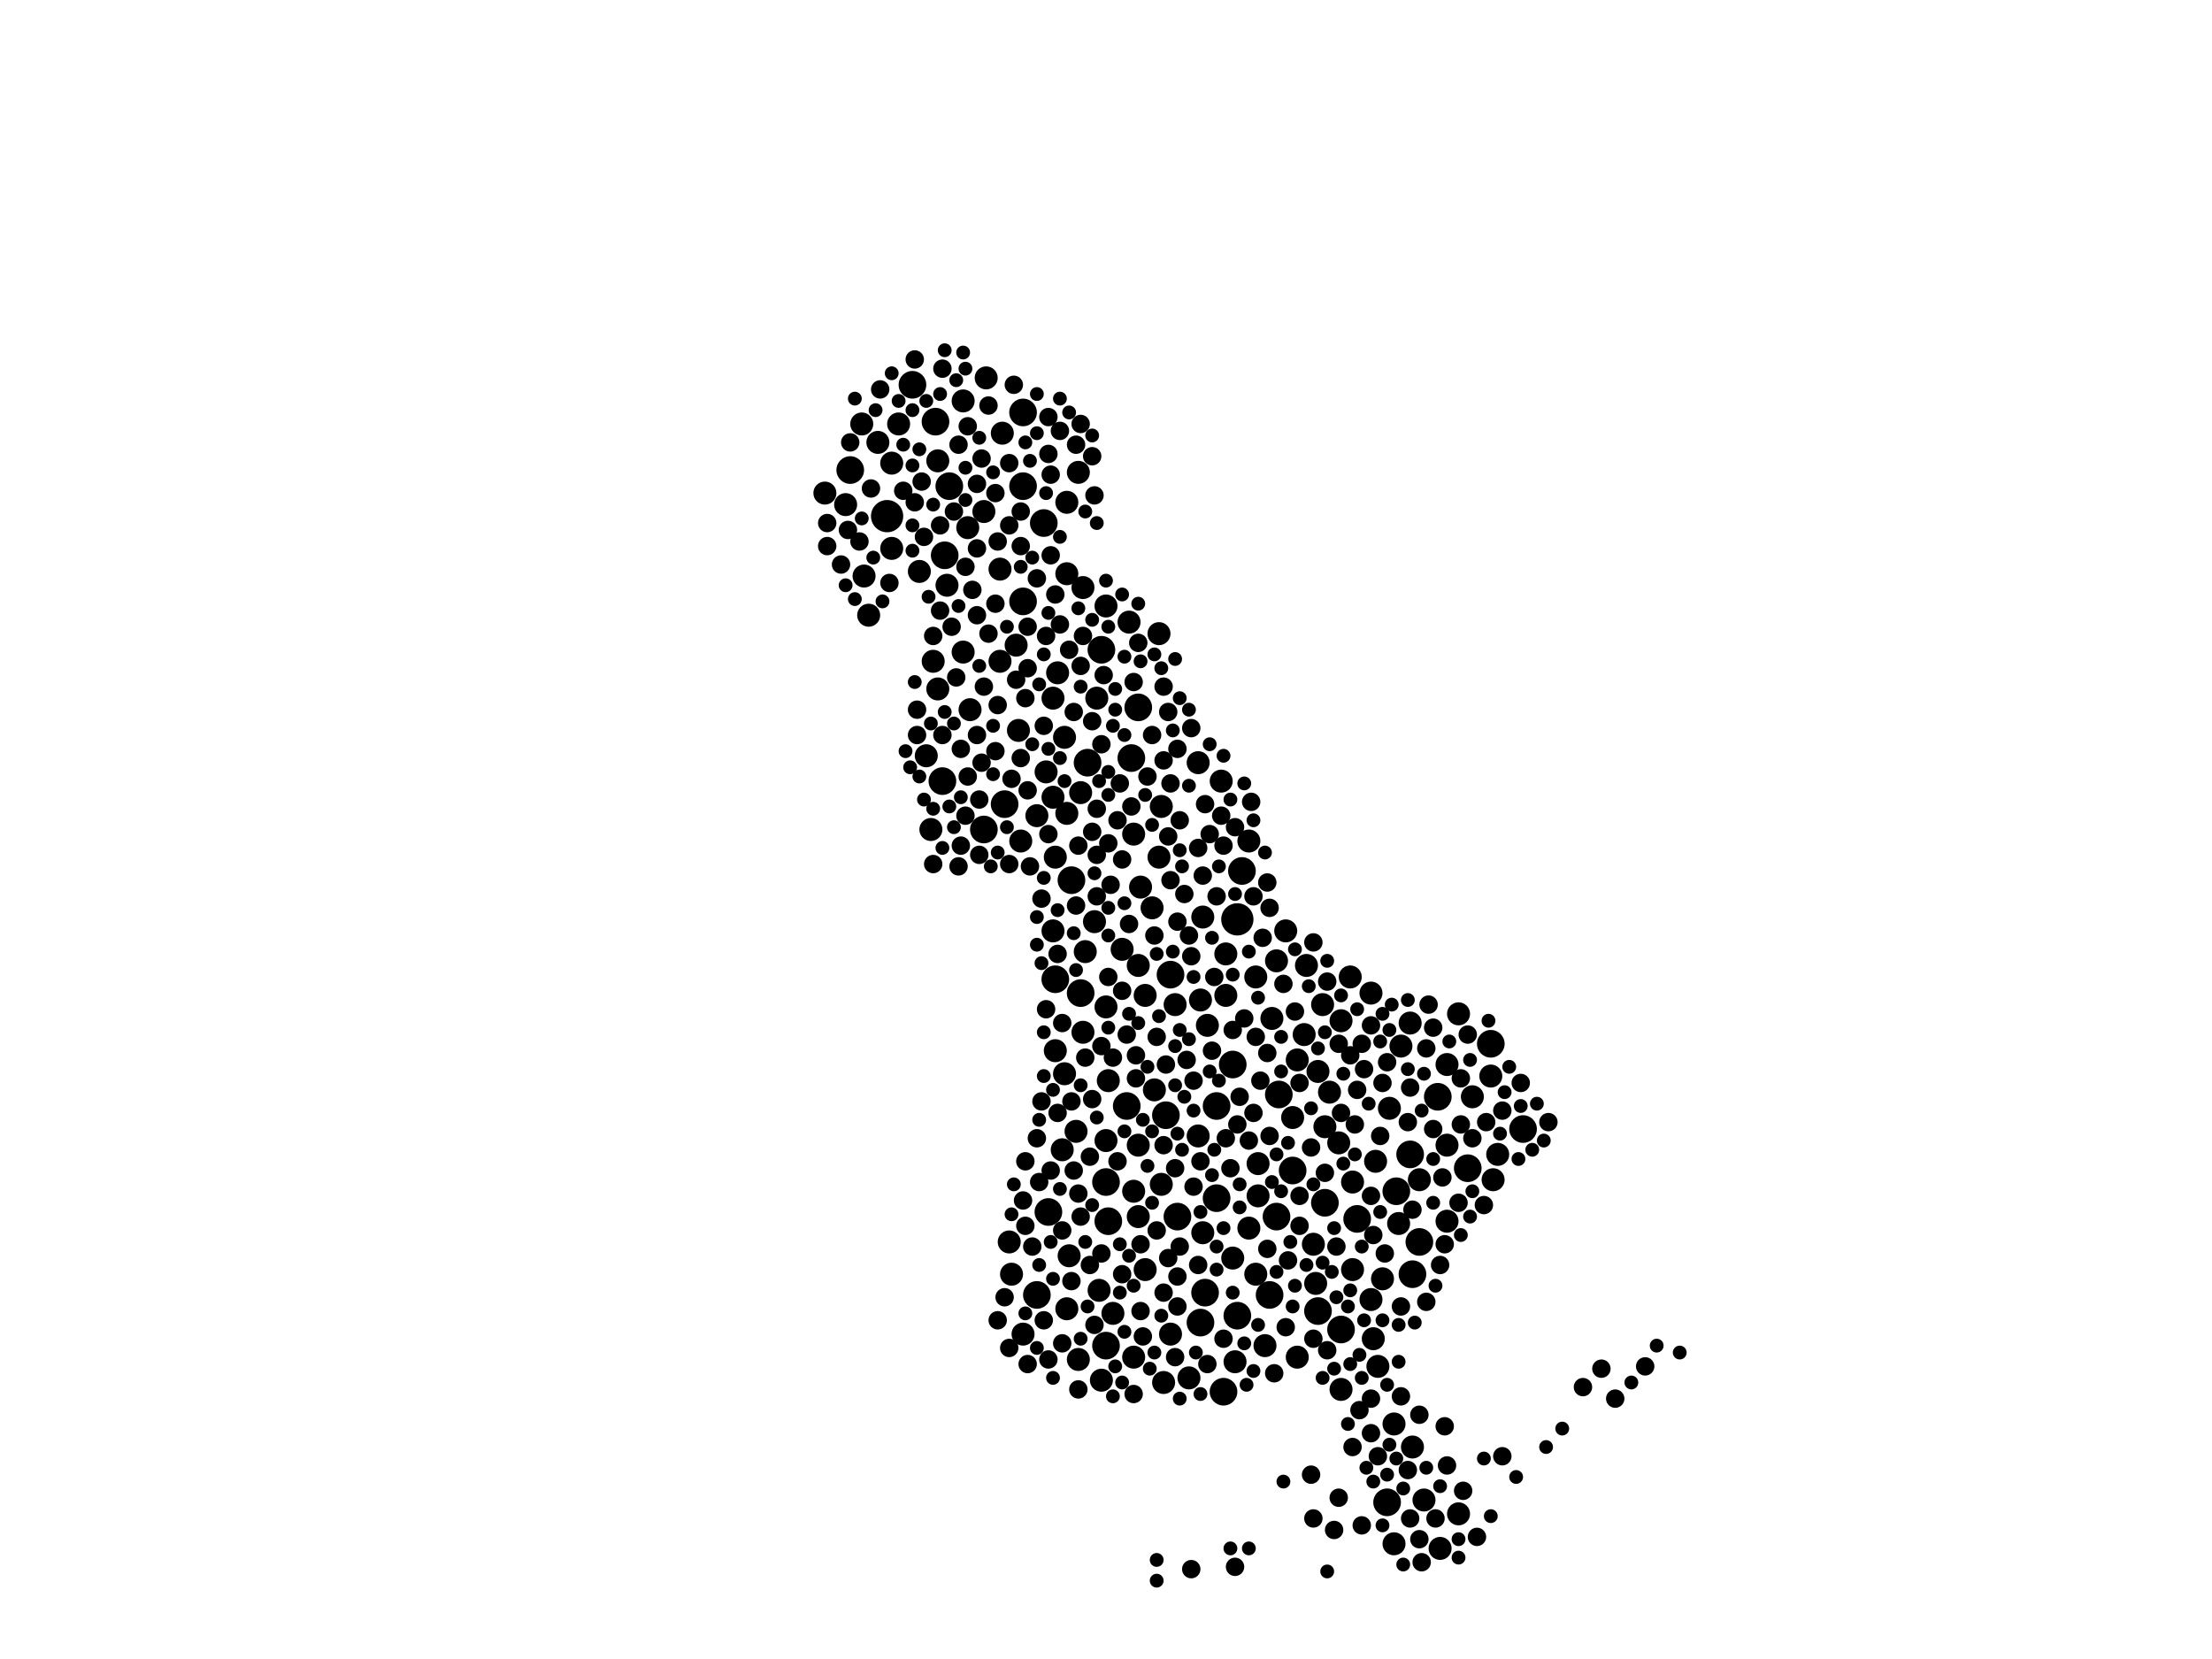 <?xml version="1.0" encoding="utf-8"?>
<svg xmlns="http://www.w3.org/2000/svg"
     xmlns:xlink="http://www.w3.org/1999/xlink" width="1920" height="1440" >

            <defs>
            <style type="text/css"><![CDATA[
circle {stroke: none;}
.c0 {fill: #000000;}
]]></style>
            </defs>
<rect x="0" y="0" width="1920" height="1440" fill="white"/>
<circle cx="1074" cy="798" r="14" class="c0"/>
<circle cx="770" cy="448" r="14" class="c0"/>
<circle cx="1074" cy="1142" r="12" class="c0"/>
<circle cx="738" cy="408" r="12" class="c0"/>
<circle cx="962" cy="1060" r="12" class="c0"/>
<circle cx="1016" cy="846" r="12" class="c0"/>
<circle cx="820" cy="482" r="12" class="c0"/>
<circle cx="910" cy="1052" r="12" class="c0"/>
<circle cx="956" cy="564" r="12" class="c0"/>
<circle cx="1248" cy="952" r="12" class="c0"/>
<circle cx="854" cy="720" r="12" class="c0"/>
<circle cx="888" cy="358" r="12" class="c0"/>
<circle cx="1110" cy="950" r="12" class="c0"/>
<circle cx="930" cy="764" r="12" class="c0"/>
<circle cx="1232" cy="1078" r="12" class="c0"/>
<circle cx="1046" cy="1122" r="12" class="c0"/>
<circle cx="960" cy="1168" r="12" class="c0"/>
<circle cx="792" cy="334" r="12" class="c0"/>
<circle cx="1164" cy="1154" r="12" class="c0"/>
<circle cx="900" cy="1124" r="12" class="c0"/>
<circle cx="812" cy="366" r="12" class="c0"/>
<circle cx="978" cy="960" r="12" class="c0"/>
<circle cx="1056" cy="960" r="12" class="c0"/>
<circle cx="916" cy="850" r="12" class="c0"/>
<circle cx="982" cy="658" r="12" class="c0"/>
<circle cx="888" cy="422" r="12" class="c0"/>
<circle cx="906" cy="454" r="12" class="c0"/>
<circle cx="1212" cy="1034" r="12" class="c0"/>
<circle cx="1226" cy="1106" r="12" class="c0"/>
<circle cx="1224" cy="1002" r="12" class="c0"/>
<circle cx="1122" cy="1016" r="12" class="c0"/>
<circle cx="1204" cy="1304" r="12" class="c0"/>
<circle cx="944" cy="662" r="12" class="c0"/>
<circle cx="1070" cy="924" r="12" class="c0"/>
<circle cx="1144" cy="1138" r="12" class="c0"/>
<circle cx="872" cy="698" r="12" class="c0"/>
<circle cx="1294" cy="906" r="12" class="c0"/>
<circle cx="938" cy="862" r="12" class="c0"/>
<circle cx="988" cy="614" r="12" class="c0"/>
<circle cx="1042" cy="1148" r="12" class="c0"/>
<circle cx="1012" cy="968" r="12" class="c0"/>
<circle cx="1178" cy="1058" r="12" class="c0"/>
<circle cx="1062" cy="1208" r="12" class="c0"/>
<circle cx="1022" cy="1056" r="12" class="c0"/>
<circle cx="1056" cy="1040" r="12" class="c0"/>
<circle cx="1322" cy="980" r="12" class="c0"/>
<circle cx="1108" cy="1056" r="12" class="c0"/>
<circle cx="888" cy="522" r="12" class="c0"/>
<circle cx="1274" cy="1014" r="12" class="c0"/>
<circle cx="1078" cy="756" r="12" class="c0"/>
<circle cx="818" cy="678" r="12" class="c0"/>
<circle cx="824" cy="422" r="12" class="c0"/>
<circle cx="1150" cy="1044" r="12" class="c0"/>
<circle cx="960" cy="1026" r="12" class="c0"/>
<circle cx="1102" cy="1124" r="12" class="c0"/>
<circle cx="1196" cy="1186" r="10" class="c0"/>
<circle cx="836" cy="566" r="10" class="c0"/>
<circle cx="960" cy="874" r="10" class="c0"/>
<circle cx="956" cy="1198" r="10" class="c0"/>
<circle cx="1126" cy="1178" r="10" class="c0"/>
<circle cx="1266" cy="1314" r="10" class="c0"/>
<circle cx="842" cy="616" r="10" class="c0"/>
<circle cx="936" cy="1180" r="10" class="c0"/>
<circle cx="1098" cy="1168" r="10" class="c0"/>
<circle cx="926" cy="706" r="10" class="c0"/>
<circle cx="1126" cy="920" r="10" class="c0"/>
<circle cx="928" cy="1090" r="10" class="c0"/>
<circle cx="1250" cy="1344" r="10" class="c0"/>
<circle cx="1192" cy="1162" r="10" class="c0"/>
<circle cx="1042" cy="868" r="10" class="c0"/>
<circle cx="962" cy="938" r="10" class="c0"/>
<circle cx="1084" cy="1066" r="10" class="c0"/>
<circle cx="1020" cy="872" r="10" class="c0"/>
<circle cx="1006" cy="550" r="10" class="c0"/>
<circle cx="1104" cy="884" r="10" class="c0"/>
<circle cx="1148" cy="872" r="10" class="c0"/>
<circle cx="1070" cy="1092" r="10" class="c0"/>
<circle cx="750" cy="500" r="10" class="c0"/>
<circle cx="1232" cy="1024" r="10" class="c0"/>
<circle cx="1300" cy="1002" r="10" class="c0"/>
<circle cx="914" cy="692" r="10" class="c0"/>
<circle cx="914" cy="808" r="10" class="c0"/>
<circle cx="1016" cy="1158" r="10" class="c0"/>
<circle cx="1008" cy="1028" r="10" class="c0"/>
<circle cx="918" cy="584" r="10" class="c0"/>
<circle cx="1154" cy="948" r="10" class="c0"/>
<circle cx="1150" cy="978" r="10" class="c0"/>
<circle cx="1162" cy="992" r="10" class="c0"/>
<circle cx="1224" cy="888" r="10" class="c0"/>
<circle cx="1142" cy="1114" r="10" class="c0"/>
<circle cx="868" cy="494" r="10" class="c0"/>
<circle cx="716" cy="428" r="10" class="c0"/>
<circle cx="1210" cy="1340" r="10" class="c0"/>
<circle cx="1172" cy="848" r="10" class="c0"/>
<circle cx="1090" cy="1106" r="10" class="c0"/>
<circle cx="954" cy="1120" r="10" class="c0"/>
<circle cx="1174" cy="1026" r="10" class="c0"/>
<circle cx="1092" cy="1010" r="10" class="c0"/>
<circle cx="950" cy="800" r="10" class="c0"/>
<circle cx="1164" cy="1206" r="10" class="c0"/>
<circle cx="1092" cy="1038" r="10" class="c0"/>
<circle cx="922" cy="998" r="10" class="c0"/>
<circle cx="1040" cy="986" r="10" class="c0"/>
<circle cx="1040" cy="662" r="10" class="c0"/>
<circle cx="1044" cy="796" r="10" class="c0"/>
<circle cx="1194" cy="1008" r="10" class="c0"/>
<circle cx="1190" cy="1128" r="10" class="c0"/>
<circle cx="994" cy="864" r="10" class="c0"/>
<circle cx="1206" cy="962" r="10" class="c0"/>
<circle cx="1144" cy="930" r="10" class="c0"/>
<circle cx="1032" cy="1196" r="10" class="c0"/>
<circle cx="1134" cy="838" r="10" class="c0"/>
<circle cx="926" cy="498" r="10" class="c0"/>
<circle cx="1210" cy="1236" r="10" class="c0"/>
<circle cx="988" cy="838" r="10" class="c0"/>
<circle cx="1256" cy="994" r="10" class="c0"/>
<circle cx="1008" cy="700" r="10" class="c0"/>
<circle cx="882" cy="560" r="10" class="c0"/>
<circle cx="1294" cy="934" r="10" class="c0"/>
<circle cx="1048" cy="890" r="10" class="c0"/>
<circle cx="900" cy="708" r="10" class="c0"/>
<circle cx="734" cy="438" r="10" class="c0"/>
<circle cx="1000" cy="788" r="10" class="c0"/>
<circle cx="924" cy="640" r="10" class="c0"/>
<circle cx="994" cy="1102" r="10" class="c0"/>
<circle cx="926" cy="1136" r="10" class="c0"/>
<circle cx="836" cy="348" r="10" class="c0"/>
<circle cx="798" cy="496" r="10" class="c0"/>
<circle cx="916" cy="912" r="10" class="c0"/>
<circle cx="762" cy="384" r="10" class="c0"/>
<circle cx="1064" cy="828" r="10" class="c0"/>
<circle cx="926" cy="436" r="10" class="c0"/>
<circle cx="1122" cy="970" r="10" class="c0"/>
<circle cx="1256" cy="924" r="10" class="c0"/>
<circle cx="1216" cy="908" r="10" class="c0"/>
<circle cx="934" cy="982" r="10" class="c0"/>
<circle cx="1200" cy="1110" r="10" class="c0"/>
<circle cx="1190" cy="862" r="10" class="c0"/>
<circle cx="886" cy="730" r="10" class="c0"/>
<circle cx="1108" cy="834" r="10" class="c0"/>
<circle cx="774" cy="476" r="10" class="c0"/>
<circle cx="984" cy="1178" r="10" class="c0"/>
<circle cx="1002" cy="946" r="10" class="c0"/>
<circle cx="1060" cy="678" r="10" class="c0"/>
<circle cx="754" cy="534" r="10" class="c0"/>
<circle cx="984" cy="1034" r="10" class="c0"/>
<circle cx="940" cy="510" r="10" class="c0"/>
<circle cx="988" cy="994" r="10" class="c0"/>
<circle cx="1116" cy="808" r="10" class="c0"/>
<circle cx="1084" cy="730" r="10" class="c0"/>
<circle cx="1090" cy="848" r="10" class="c0"/>
<circle cx="888" cy="1158" r="10" class="c0"/>
<circle cx="876" cy="1078" r="10" class="c0"/>
<circle cx="1010" cy="1200" r="10" class="c0"/>
<circle cx="938" cy="688" r="10" class="c0"/>
<circle cx="870" cy="376" r="10" class="c0"/>
<circle cx="936" cy="410" r="10" class="c0"/>
<circle cx="988" cy="1056" r="10" class="c0"/>
<circle cx="1174" cy="1102" r="10" class="c0"/>
<circle cx="914" cy="606" r="10" class="c0"/>
<circle cx="780" cy="368" r="10" class="c0"/>
<circle cx="1278" cy="952" r="10" class="c0"/>
<circle cx="804" cy="656" r="10" class="c0"/>
<circle cx="1236" cy="1302" r="10" class="c0"/>
<circle cx="854" cy="444" r="10" class="c0"/>
<circle cx="908" cy="670" r="10" class="c0"/>
<circle cx="884" cy="634" r="10" class="c0"/>
<circle cx="840" cy="458" r="10" class="c0"/>
<circle cx="822" cy="508" r="10" class="c0"/>
<circle cx="952" cy="606" r="10" class="c0"/>
<circle cx="810" cy="574" r="10" class="c0"/>
<circle cx="960" cy="526" r="10" class="c0"/>
<circle cx="940" cy="896" r="10" class="c0"/>
<circle cx="1072" cy="1182" r="10" class="c0"/>
<circle cx="856" cy="328" r="10" class="c0"/>
<circle cx="868" cy="574" r="10" class="c0"/>
<circle cx="748" cy="368" r="10" class="c0"/>
<circle cx="1044" cy="1070" r="10" class="c0"/>
<circle cx="1064" cy="864" r="10" class="c0"/>
<circle cx="974" cy="824" r="10" class="c0"/>
<circle cx="916" cy="744" r="10" class="c0"/>
<circle cx="984" cy="724" r="10" class="c0"/>
<circle cx="1266" cy="880" r="10" class="c0"/>
<circle cx="942" cy="826" r="10" class="c0"/>
<circle cx="924" cy="932" r="10" class="c0"/>
<circle cx="814" cy="400" r="10" class="c0"/>
<circle cx="1226" cy="1256" r="10" class="c0"/>
<circle cx="878" cy="1106" r="10" class="c0"/>
<circle cx="1296" cy="1024" r="10" class="c0"/>
<circle cx="990" cy="770" r="10" class="c0"/>
<circle cx="808" cy="720" r="10" class="c0"/>
<circle cx="966" cy="1140" r="10" class="c0"/>
<circle cx="1164" cy="886" r="10" class="c0"/>
<circle cx="774" cy="402" r="10" class="c0"/>
<circle cx="1140" cy="1080" r="10" class="c0"/>
<circle cx="980" cy="540" r="10" class="c0"/>
<circle cx="1006" cy="744" r="10" class="c0"/>
<circle cx="1256" cy="1060" r="10" class="c0"/>
<circle cx="814" cy="598" r="10" class="c0"/>
<circle cx="960" cy="990" r="10" class="c0"/>
<circle cx="1132" cy="898" r="10" class="c0"/>
<circle cx="1214" cy="1062" r="10" class="c0"/>
<circle cx="1004" cy="900" r="8" class="c0"/>
<circle cx="1014" cy="618" r="8" class="c0"/>
<circle cx="974" cy="746" r="8" class="c0"/>
<circle cx="974" cy="1106" r="8" class="c0"/>
<circle cx="910" cy="362" r="8" class="c0"/>
<circle cx="834" cy="650" r="8" class="c0"/>
<circle cx="1010" cy="660" r="8" class="c0"/>
<circle cx="982" cy="700" r="8" class="c0"/>
<circle cx="900" cy="988" r="8" class="c0"/>
<circle cx="818" cy="320" r="8" class="c0"/>
<circle cx="938" cy="1056" r="8" class="c0"/>
<circle cx="996" cy="674" r="8" class="c0"/>
<circle cx="1012" cy="924" r="8" class="c0"/>
<circle cx="872" cy="1126" r="8" class="c0"/>
<circle cx="850" cy="694" r="8" class="c0"/>
<circle cx="908" cy="552" r="8" class="c0"/>
<circle cx="1320" cy="940" r="8" class="c0"/>
<circle cx="876" cy="402" r="8" class="c0"/>
<circle cx="1010" cy="1122" r="8" class="c0"/>
<circle cx="1068" cy="1014" r="8" class="c0"/>
<circle cx="718" cy="454" r="8" class="c0"/>
<circle cx="1244" cy="892" r="8" class="c0"/>
<circle cx="1152" cy="1172" r="8" class="c0"/>
<circle cx="1232" cy="1336" r="8" class="c0"/>
<circle cx="928" cy="564" r="8" class="c0"/>
<circle cx="952" cy="702" r="8" class="c0"/>
<circle cx="738" cy="384" r="8" class="c0"/>
<circle cx="1266" cy="1044" r="8" class="c0"/>
<circle cx="886" cy="474" r="8" class="c0"/>
<circle cx="906" cy="630" r="8" class="c0"/>
<circle cx="984" cy="592" r="8" class="c0"/>
<circle cx="1024" cy="1082" r="8" class="c0"/>
<circle cx="1202" cy="1088" r="8" class="c0"/>
<circle cx="948" cy="722" r="8" class="c0"/>
<circle cx="1252" cy="1022" r="8" class="c0"/>
<circle cx="852" cy="398" r="8" class="c0"/>
<circle cx="910" cy="394" r="8" class="c0"/>
<circle cx="1036" cy="938" r="8" class="c0"/>
<circle cx="1004" cy="1068" r="8" class="c0"/>
<circle cx="1268" cy="976" r="8" class="c0"/>
<circle cx="936" cy="1036" r="8" class="c0"/>
<circle cx="1216" cy="1134" r="8" class="c0"/>
<circle cx="896" cy="1082" r="8" class="c0"/>
<circle cx="956" cy="646" r="8" class="c0"/>
<circle cx="988" cy="558" r="8" class="c0"/>
<circle cx="942" cy="918" r="8" class="c0"/>
<circle cx="1138" cy="996" r="8" class="c0"/>
<circle cx="848" cy="638" r="8" class="c0"/>
<circle cx="908" cy="876" r="8" class="c0"/>
<circle cx="1196" cy="1264" r="8" class="c0"/>
<circle cx="1046" cy="698" r="8" class="c0"/>
<circle cx="990" cy="1138" r="8" class="c0"/>
<circle cx="1040" cy="736" r="8" class="c0"/>
<circle cx="940" cy="552" r="8" class="c0"/>
<circle cx="1106" cy="1192" r="8" class="c0"/>
<circle cx="1190" cy="1038" r="8" class="c0"/>
<circle cx="1022" cy="800" r="8" class="c0"/>
<circle cx="1020" cy="1014" r="8" class="c0"/>
<circle cx="910" cy="1180" r="8" class="c0"/>
<circle cx="1180" cy="1224" r="8" class="c0"/>
<circle cx="816" cy="456" r="8" class="c0"/>
<circle cx="938" cy="578" r="8" class="c0"/>
<circle cx="956" cy="1088" r="8" class="c0"/>
<circle cx="818" cy="638" r="8" class="c0"/>
<circle cx="920" cy="542" r="8" class="c0"/>
<circle cx="1174" cy="1256" r="8" class="c0"/>
<circle cx="1028" cy="776" r="8" class="c0"/>
<circle cx="1020" cy="1178" r="8" class="c0"/>
<circle cx="854" cy="596" r="8" class="c0"/>
<circle cx="1198" cy="986" r="8" class="c0"/>
<circle cx="1100" cy="914" r="8" class="c0"/>
<circle cx="922" cy="888" r="8" class="c0"/>
<circle cx="1024" cy="712" r="8" class="c0"/>
<circle cx="864" cy="652" r="8" class="c0"/>
<circle cx="948" cy="954" r="8" class="c0"/>
<circle cx="802" cy="466" r="8" class="c0"/>
<circle cx="1060" cy="708" r="8" class="c0"/>
<circle cx="1184" cy="928" r="8" class="c0"/>
<circle cx="904" cy="780" r="8" class="c0"/>
<circle cx="904" cy="956" r="8" class="c0"/>
<circle cx="962" cy="848" r="8" class="c0"/>
<circle cx="1118" cy="1094" r="8" class="c0"/>
<circle cx="1290" cy="974" r="8" class="c0"/>
<circle cx="864" cy="524" r="8" class="c0"/>
<circle cx="1158" cy="1328" r="8" class="c0"/>
<circle cx="1022" cy="1108" r="8" class="c0"/>
<circle cx="890" cy="1064" r="8" class="c0"/>
<circle cx="886" cy="444" r="8" class="c0"/>
<circle cx="796" cy="616" r="8" class="c0"/>
<circle cx="932" cy="618" r="8" class="c0"/>
<circle cx="882" cy="590" r="8" class="c0"/>
<circle cx="1200" cy="940" r="8" class="c0"/>
<circle cx="932" cy="1016" r="8" class="c0"/>
<circle cx="1190" cy="1214" r="8" class="c0"/>
<circle cx="832" cy="386" r="8" class="c0"/>
<circle cx="1240" cy="872" r="8" class="c0"/>
<circle cx="1244" cy="980" r="8" class="c0"/>
<circle cx="1096" cy="814" r="8" class="c0"/>
<circle cx="1190" cy="890" r="8" class="c0"/>
<circle cx="918" cy="828" r="8" class="c0"/>
<circle cx="900" cy="502" r="8" class="c0"/>
<circle cx="930" cy="1112" r="8" class="c0"/>
<circle cx="1080" cy="884" r="8" class="c0"/>
<circle cx="1222" cy="974" r="8" class="c0"/>
<circle cx="934" cy="386" r="8" class="c0"/>
<circle cx="1234" cy="1356" r="8" class="c0"/>
<circle cx="746" cy="470" r="8" class="c0"/>
<circle cx="936" cy="734" r="8" class="c0"/>
<circle cx="1016" cy="680" r="8" class="c0"/>
<circle cx="892" cy="544" r="8" class="c0"/>
<circle cx="1116" cy="1152" r="8" class="c0"/>
<circle cx="848" cy="420" r="8" class="c0"/>
<circle cx="764" cy="338" r="8" class="c0"/>
<circle cx="970" cy="1008" r="8" class="c0"/>
<circle cx="886" cy="658" r="8" class="c0"/>
<circle cx="946" cy="1004" r="8" class="c0"/>
<circle cx="1016" cy="764" r="8" class="c0"/>
<circle cx="1204" cy="922" r="8" class="c0"/>
<circle cx="1042" cy="1008" r="8" class="c0"/>
<circle cx="1114" cy="854" r="8" class="c0"/>
<circle cx="1048" cy="1184" r="8" class="c0"/>
<circle cx="730" cy="490" r="8" class="c0"/>
<circle cx="1164" cy="966" r="8" class="c0"/>
<circle cx="1238" cy="1130" r="8" class="c0"/>
<circle cx="890" cy="1008" r="8" class="c0"/>
<circle cx="1088" cy="966" r="8" class="c0"/>
<circle cx="1216" cy="1212" r="8" class="c0"/>
<circle cx="878" cy="676" r="8" class="c0"/>
<circle cx="1304" cy="964" r="8" class="c0"/>
<circle cx="832" cy="752" r="8" class="c0"/>
<circle cx="986" cy="916" r="8" class="c0"/>
<circle cx="1044" cy="760" r="8" class="c0"/>
<circle cx="938" cy="368" r="8" class="c0"/>
<circle cx="892" cy="580" r="8" class="c0"/>
<circle cx="1176" cy="976" r="8" class="c0"/>
<circle cx="838" cy="708" r="8" class="c0"/>
<circle cx="844" cy="512" r="8" class="c0"/>
<circle cx="918" cy="966" r="8" class="c0"/>
<circle cx="1034" cy="830" r="8" class="c0"/>
<circle cx="1056" cy="778" r="8" class="c0"/>
<circle cx="1100" cy="766" r="8" class="c0"/>
<circle cx="1140" cy="818" r="8" class="c0"/>
<circle cx="1010" cy="994" r="8" class="c0"/>
<circle cx="810" cy="552" r="8" class="c0"/>
<circle cx="992" cy="1160" r="8" class="c0"/>
<circle cx="1270" cy="1294" r="8" class="c0"/>
<circle cx="858" cy="352" r="8" class="c0"/>
<circle cx="852" cy="662" r="8" class="c0"/>
<circle cx="1036" cy="1030" r="8" class="c0"/>
<circle cx="950" cy="1150" r="8" class="c0"/>
<circle cx="970" cy="712" r="8" class="c0"/>
<circle cx="794" cy="436" r="8" class="c0"/>
<circle cx="816" cy="530" r="8" class="c0"/>
<circle cx="916" cy="516" r="8" class="c0"/>
<circle cx="1390" cy="1188" r="8" class="c0"/>
<circle cx="1074" cy="976" r="8" class="c0"/>
<circle cx="974" cy="860" r="8" class="c0"/>
<circle cx="830" cy="588" r="8" class="c0"/>
<circle cx="948" cy="626" r="8" class="c0"/>
<circle cx="888" cy="1042" r="8" class="c0"/>
<circle cx="1254" cy="1080" r="8" class="c0"/>
<circle cx="1100" cy="1084" r="8" class="c0"/>
<circle cx="1030" cy="920" r="8" class="c0"/>
<circle cx="1102" cy="788" r="8" class="c0"/>
<circle cx="1162" cy="906" r="8" class="c0"/>
<circle cx="1250" cy="1098" r="8" class="c0"/>
<circle cx="1034" cy="632" r="8" class="c0"/>
<circle cx="956" cy="908" r="8" class="c0"/>
<circle cx="784" cy="426" r="8" class="c0"/>
<circle cx="990" cy="1080" r="8" class="c0"/>
<circle cx="866" cy="1146" r="8" class="c0"/>
<circle cx="1140" cy="1162" r="8" class="c0"/>
<circle cx="848" cy="476" r="8" class="c0"/>
<circle cx="1152" cy="852" r="8" class="c0"/>
<circle cx="1238" cy="910" r="8" class="c0"/>
<circle cx="1256" cy="1272" r="8" class="c0"/>
<circle cx="892" cy="1184" r="8" class="c0"/>
<circle cx="866" cy="470" r="8" class="c0"/>
<circle cx="1086" cy="696" r="8" class="c0"/>
<circle cx="866" cy="612" r="8" class="c0"/>
<circle cx="1052" cy="912" r="8" class="c0"/>
<circle cx="1064" cy="988" r="8" class="c0"/>
<circle cx="1192" cy="1072" r="8" class="c0"/>
<circle cx="912" cy="482" r="8" class="c0"/>
<circle cx="972" cy="680" r="8" class="c0"/>
<circle cx="834" cy="734" r="8" class="c0"/>
<circle cx="1172" cy="916" r="8" class="c0"/>
<circle cx="1304" cy="1264" r="8" class="c0"/>
<circle cx="1222" cy="1276" r="8" class="c0"/>
<circle cx="1054" cy="848" r="8" class="c0"/>
<circle cx="1182" cy="906" r="8" class="c0"/>
<circle cx="948" cy="396" r="8" class="c0"/>
<circle cx="936" cy="1206" r="8" class="c0"/>
<circle cx="1076" cy="952" r="8" class="c0"/>
<circle cx="1062" cy="734" r="8" class="c0"/>
<circle cx="794" cy="312" r="8" class="c0"/>
<circle cx="984" cy="1210" r="8" class="c0"/>
<circle cx="1002" cy="812" r="8" class="c0"/>
<circle cx="1102" cy="986" r="8" class="c0"/>
<circle cx="978" cy="898" r="8" class="c0"/>
<circle cx="736" cy="460" r="8" class="c0"/>
<circle cx="934" cy="786" r="8" class="c0"/>
<circle cx="810" cy="750" r="8" class="c0"/>
<circle cx="1224" cy="944" r="8" class="c0"/>
<circle cx="1034" cy="1362" r="8" class="c0"/>
<circle cx="950" cy="430" r="8" class="c0"/>
<circle cx="828" cy="444" r="8" class="c0"/>
<circle cx="1274" cy="898" r="8" class="c0"/>
<circle cx="894" cy="752" r="8" class="c0"/>
<circle cx="952" cy="742" r="8" class="c0"/>
<circle cx="1090" cy="900" r="8" class="c0"/>
<circle cx="958" cy="586" r="8" class="c0"/>
<circle cx="1190" cy="1244" r="8" class="c0"/>
<circle cx="756" cy="424" r="8" class="c0"/>
<circle cx="952" cy="778" r="8" class="c0"/>
<circle cx="1344" cy="974" r="8" class="c0"/>
<circle cx="1224" cy="1318" r="8" class="c0"/>
<circle cx="1428" cy="1186" r="8" class="c0"/>
<circle cx="1374" cy="1204" r="8" class="c0"/>
<circle cx="1178" cy="946" r="8" class="c0"/>
<circle cx="1288" cy="1046" r="8" class="c0"/>
<circle cx="848" cy="534" r="8" class="c0"/>
<circle cx="1282" cy="1334" r="8" class="c0"/>
<circle cx="986" cy="936" r="8" class="c0"/>
<circle cx="772" cy="506" r="8" class="c0"/>
<circle cx="946" cy="1098" r="8" class="c0"/>
<circle cx="840" cy="370" r="8" class="c0"/>
<circle cx="1094" cy="938" r="8" class="c0"/>
<circle cx="1140" cy="1318" r="8" class="c0"/>
<circle cx="876" cy="750" r="8" class="c0"/>
<circle cx="964" cy="768" r="8" class="c0"/>
<circle cx="1128" cy="1064" r="8" class="c0"/>
<circle cx="1232" cy="1228" r="8" class="c0"/>
<circle cx="1254" cy="1238" r="8" class="c0"/>
<circle cx="1182" cy="1324" r="8" class="c0"/>
<circle cx="892" cy="686" r="8" class="c0"/>
<circle cx="1128" cy="1038" r="8" class="c0"/>
<circle cx="1150" cy="1018" r="8" class="c0"/>
<circle cx="980" cy="802" r="8" class="c0"/>
<circle cx="1040" cy="1098" r="8" class="c0"/>
<circle cx="912" cy="1016" r="8" class="c0"/>
<circle cx="858" cy="550" r="8" class="c0"/>
<circle cx="1088" cy="778" r="8" class="c0"/>
<circle cx="826" cy="544" r="8" class="c0"/>
<circle cx="850" cy="742" r="8" class="c0"/>
<circle cx="912" cy="412" r="8" class="c0"/>
<circle cx="796" cy="638" r="8" class="c0"/>
<circle cx="718" cy="474" r="8" class="c0"/>
<circle cx="1000" cy="638" r="8" class="c0"/>
<circle cx="1014" cy="726" r="8" class="c0"/>
<circle cx="890" cy="606" r="8" class="c0"/>
<circle cx="1402" cy="1214" r="8" class="c0"/>
<circle cx="1062" cy="1162" r="8" class="c0"/>
<circle cx="1084" cy="990" r="8" class="c0"/>
<circle cx="920" cy="374" r="8" class="c0"/>
<circle cx="1010" cy="596" r="8" class="c0"/>
<circle cx="922" cy="1068" r="8" class="c0"/>
<circle cx="876" cy="456" r="8" class="c0"/>
<circle cx="1050" cy="724" r="8" class="c0"/>
<circle cx="1128" cy="940" r="8" class="c0"/>
<circle cx="930" cy="956" r="8" class="c0"/>
<circle cx="1124" cy="878" r="8" class="c0"/>
<circle cx="1022" cy="1134" r="8" class="c0"/>
<circle cx="864" cy="428" r="8" class="c0"/>
<circle cx="1070" cy="894" r="8" class="c0"/>
<circle cx="1022" cy="650" r="8" class="c0"/>
<circle cx="1160" cy="1082" r="8" class="c0"/>
<circle cx="1014" cy="1092" r="8" class="c0"/>
<circle cx="1032" cy="812" r="8" class="c0"/>
<circle cx="1072" cy="718" r="8" class="c0"/>
<circle cx="922" cy="1166" r="8" class="c0"/>
<circle cx="1162" cy="1300" r="8" class="c0"/>
<circle cx="800" cy="418" r="8" class="c0"/>
<circle cx="880" cy="334" r="8" class="c0"/>
<circle cx="966" cy="918" r="8" class="c0"/>
<circle cx="840" cy="674" r="8" class="c0"/>
<circle cx="902" cy="1026" r="8" class="c0"/>
<circle cx="910" cy="724" r="8" class="c0"/>
<circle cx="1278" cy="988" r="8" class="c0"/>
<circle cx="838" cy="492" r="8" class="c0"/>
<circle cx="1226" cy="1050" r="8" class="c0"/>
<circle cx="906" cy="1146" r="8" class="c0"/>
<circle cx="1268" cy="936" r="8" class="c0"/>
<circle cx="1246" cy="1318" r="8" class="c0"/>
<circle cx="876" cy="1170" r="8" class="c0"/>
<circle cx="1138" cy="1280" r="8" class="c0"/>
<circle cx="962" cy="732" r="8" class="c0"/>
<circle cx="1072" cy="1360" r="8" class="c0"/>
<circle cx="802" cy="694" r="6" class="c0"/>
<circle cx="976" cy="638" r="6" class="c0"/>
<circle cx="1236" cy="932" r="6" class="c0"/>
<circle cx="936" cy="528" r="6" class="c0"/>
<circle cx="1076" cy="1028" r="6" class="c0"/>
<circle cx="798" cy="390" r="6" class="c0"/>
<circle cx="990" cy="574" r="6" class="c0"/>
<circle cx="902" cy="1098" r="6" class="c0"/>
<circle cx="1148" cy="1096" r="6" class="c0"/>
<circle cx="1032" cy="902" r="6" class="c0"/>
<circle cx="1176" cy="1002" r="6" class="c0"/>
<circle cx="976" cy="1156" r="6" class="c0"/>
<circle cx="838" cy="320" r="6" class="c0"/>
<circle cx="824" cy="700" r="6" class="c0"/>
<circle cx="1238" cy="1274" r="6" class="c0"/>
<circle cx="974" cy="516" r="6" class="c0"/>
<circle cx="1082" cy="1202" r="6" class="c0"/>
<circle cx="1050" cy="646" r="6" class="c0"/>
<circle cx="1098" cy="740" r="6" class="c0"/>
<circle cx="1250" cy="1290" r="6" class="c0"/>
<circle cx="820" cy="304" r="6" class="c0"/>
<circle cx="1334" cy="958" r="6" class="c0"/>
<circle cx="896" cy="646" r="6" class="c0"/>
<circle cx="900" cy="376" r="6" class="c0"/>
<circle cx="1076" cy="1048" r="6" class="c0"/>
<circle cx="1024" cy="894" r="6" class="c0"/>
<circle cx="968" cy="616" r="6" class="c0"/>
<circle cx="1092" cy="866" r="6" class="c0"/>
<circle cx="1080" cy="680" r="6" class="c0"/>
<circle cx="948" cy="538" r="6" class="c0"/>
<circle cx="820" cy="618" r="6" class="c0"/>
<circle cx="938" cy="596" r="6" class="c0"/>
<circle cx="1180" cy="1176" r="6" class="c0"/>
<circle cx="962" cy="892" r="6" class="c0"/>
<circle cx="1028" cy="952" r="6" class="c0"/>
<circle cx="1032" cy="616" r="6" class="c0"/>
<circle cx="1050" cy="930" r="6" class="c0"/>
<circle cx="1108" cy="1002" r="6" class="c0"/>
<circle cx="758" cy="484" r="6" class="c0"/>
<circle cx="1024" cy="1214" r="6" class="c0"/>
<circle cx="1062" cy="1066" r="6" class="c0"/>
<circle cx="1160" cy="1126" r="6" class="c0"/>
<circle cx="874" cy="544" r="6" class="c0"/>
<circle cx="890" cy="384" r="6" class="c0"/>
<circle cx="1222" cy="928" r="6" class="c0"/>
<circle cx="786" cy="652" r="6" class="c0"/>
<circle cx="952" cy="970" r="6" class="c0"/>
<circle cx="890" cy="1140" r="6" class="c0"/>
<circle cx="1070" cy="1122" r="6" class="c0"/>
<circle cx="880" cy="1028" r="6" class="c0"/>
<circle cx="850" cy="578" r="6" class="c0"/>
<circle cx="1266" cy="1352" r="6" class="c0"/>
<circle cx="1188" cy="958" r="6" class="c0"/>
<circle cx="954" cy="678" r="6" class="c0"/>
<circle cx="838" cy="406" r="6" class="c0"/>
<circle cx="1158" cy="1066" r="6" class="c0"/>
<circle cx="920" cy="658" r="6" class="c0"/>
<circle cx="980" cy="880" r="6" class="c0"/>
<circle cx="1208" cy="872" r="6" class="c0"/>
<circle cx="1234" cy="964" r="6" class="c0"/>
<circle cx="1164" cy="864" r="6" class="c0"/>
<circle cx="1058" cy="752" r="6" class="c0"/>
<circle cx="1204" cy="1280" r="6" class="c0"/>
<circle cx="976" cy="982" r="6" class="c0"/>
<circle cx="914" cy="1110" r="6" class="c0"/>
<circle cx="1148" cy="1196" r="6" class="c0"/>
<circle cx="1020" cy="572" r="6" class="c0"/>
<circle cx="934" cy="842" r="6" class="c0"/>
<circle cx="1084" cy="826" r="6" class="c0"/>
<circle cx="1122" cy="1134" r="6" class="c0"/>
<circle cx="1244" cy="1044" r="6" class="c0"/>
<circle cx="1186" cy="1274" r="6" class="c0"/>
<circle cx="976" cy="784" r="6" class="c0"/>
<circle cx="1172" cy="1184" r="6" class="c0"/>
<circle cx="996" cy="1012" r="6" class="c0"/>
<circle cx="1204" cy="1202" r="6" class="c0"/>
<circle cx="1198" cy="1052" r="6" class="c0"/>
<circle cx="816" cy="342" r="6" class="c0"/>
<circle cx="908" cy="428" r="6" class="c0"/>
<circle cx="1026" cy="752" r="6" class="c0"/>
<circle cx="1136" cy="856" r="6" class="c0"/>
<circle cx="832" cy="526" r="6" class="c0"/>
<circle cx="1302" cy="984" r="6" class="c0"/>
<circle cx="1018" cy="826" r="6" class="c0"/>
<circle cx="1166" cy="932" r="6" class="c0"/>
<circle cx="1152" cy="834" r="6" class="c0"/>
<circle cx="1276" cy="920" r="6" class="c0"/>
<circle cx="920" cy="346" r="6" class="c0"/>
<circle cx="914" cy="1196" r="6" class="c0"/>
<circle cx="1330" cy="998" r="6" class="c0"/>
<circle cx="792" cy="356" r="6" class="c0"/>
<circle cx="912" cy="1078" r="6" class="c0"/>
<circle cx="984" cy="1116" r="6" class="c0"/>
<circle cx="966" cy="630" r="6" class="c0"/>
<circle cx="1310" cy="926" r="6" class="c0"/>
<circle cx="886" cy="492" r="6" class="c0"/>
<circle cx="1276" cy="1056" r="6" class="c0"/>
<circle cx="924" cy="678" r="6" class="c0"/>
<circle cx="760" cy="356" r="6" class="c0"/>
<circle cx="862" cy="630" r="6" class="c0"/>
<circle cx="742" cy="520" r="6" class="c0"/>
<circle cx="828" cy="628" r="6" class="c0"/>
<circle cx="1032" cy="682" r="6" class="c0"/>
<circle cx="1214" cy="1182" r="6" class="c0"/>
<circle cx="1052" cy="814" r="6" class="c0"/>
<circle cx="866" cy="740" r="6" class="c0"/>
<circle cx="1080" cy="1166" r="6" class="c0"/>
<circle cx="944" cy="1134" r="6" class="c0"/>
<circle cx="1092" cy="1150" r="6" class="c0"/>
<circle cx="1170" cy="1236" r="6" class="c0"/>
<circle cx="914" cy="946" r="6" class="c0"/>
<circle cx="906" cy="568" r="6" class="c0"/>
<circle cx="1038" cy="1174" r="6" class="c0"/>
<circle cx="1124" cy="1116" r="6" class="c0"/>
<circle cx="774" cy="324" r="6" class="c0"/>
<circle cx="972" cy="1122" r="6" class="c0"/>
<circle cx="1288" cy="1266" r="6" class="c0"/>
<circle cx="952" cy="454" r="6" class="c0"/>
<circle cx="1088" cy="712" r="6" class="c0"/>
<circle cx="962" cy="812" r="6" class="c0"/>
<circle cx="1244" cy="1006" r="6" class="c0"/>
<circle cx="1000" cy="1044" r="6" class="c0"/>
<circle cx="1002" cy="1174" r="6" class="c0"/>
<circle cx="1170" cy="1134" r="6" class="c0"/>
<circle cx="998" cy="1188" r="6" class="c0"/>
<circle cx="900" cy="342" r="6" class="c0"/>
<circle cx="920" cy="1032" r="6" class="c0"/>
<circle cx="830" cy="330" r="6" class="c0"/>
<circle cx="938" cy="942" r="6" class="c0"/>
<circle cx="894" cy="400" r="6" class="c0"/>
<circle cx="1150" cy="896" r="6" class="c0"/>
<circle cx="974" cy="1200" r="6" class="c0"/>
<circle cx="828" cy="718" r="6" class="c0"/>
<circle cx="1062" cy="656" r="6" class="c0"/>
<circle cx="972" cy="1080" r="6" class="c0"/>
<circle cx="1292" cy="886" r="6" class="c0"/>
<circle cx="1000" cy="716" r="6" class="c0"/>
<circle cx="1318" cy="1006" r="6" class="c0"/>
<circle cx="1306" cy="948" r="6" class="c0"/>
<circle cx="878" cy="1054" r="6" class="c0"/>
<circle cx="1134" cy="1098" r="6" class="c0"/>
<circle cx="962" cy="544" r="6" class="c0"/>
<circle cx="1020" cy="942" r="6" class="c0"/>
<circle cx="780" cy="348" r="6" class="c0"/>
<circle cx="976" cy="570" r="6" class="c0"/>
<circle cx="942" cy="1078" r="6" class="c0"/>
<circle cx="742" cy="346" r="6" class="c0"/>
<circle cx="862" cy="672" r="6" class="c0"/>
<circle cx="906" cy="762" r="6" class="c0"/>
<circle cx="1258" cy="904" r="6" class="c0"/>
<circle cx="906" cy="896" r="6" class="c0"/>
<circle cx="1088" cy="1190" r="6" class="c0"/>
<circle cx="1182" cy="1082" r="6" class="c0"/>
<circle cx="1036" cy="848" r="6" class="c0"/>
<circle cx="1008" cy="580" r="6" class="c0"/>
<circle cx="862" cy="410" r="6" class="c0"/>
<circle cx="806" cy="518" r="6" class="c0"/>
<circle cx="1200" cy="1146" r="6" class="c0"/>
<circle cx="900" cy="820" r="6" class="c0"/>
<circle cx="1138" cy="962" r="6" class="c0"/>
<circle cx="1068" cy="694" r="6" class="c0"/>
<circle cx="988" cy="888" r="6" class="c0"/>
<circle cx="1056" cy="1102" r="6" class="c0"/>
<circle cx="798" cy="674" r="6" class="c0"/>
<circle cx="960" cy="504" r="6" class="c0"/>
<circle cx="1104" cy="1026" r="6" class="c0"/>
<circle cx="808" cy="628" r="6" class="c0"/>
<circle cx="1178" cy="876" r="6" class="c0"/>
<circle cx="928" cy="358" r="6" class="c0"/>
<circle cx="794" cy="592" r="6" class="c0"/>
<circle cx="902" cy="594" r="6" class="c0"/>
<circle cx="968" cy="598" r="6" class="c0"/>
<circle cx="1182" cy="1196" r="6" class="c0"/>
<circle cx="962" cy="670" r="6" class="c0"/>
<circle cx="1024" cy="738" r="6" class="c0"/>
<circle cx="1192" cy="1286" r="6" class="c0"/>
<circle cx="1184" cy="1146" r="6" class="c0"/>
<circle cx="1068" cy="1344" r="6" class="c0"/>
<circle cx="966" cy="1212" r="6" class="c0"/>
<circle cx="1036" cy="964" r="6" class="c0"/>
<circle cx="910" cy="532" r="6" class="c0"/>
<circle cx="1024" cy="606" r="6" class="c0"/>
<circle cx="1268" cy="1072" r="6" class="c0"/>
<circle cx="1118" cy="992" r="6" class="c0"/>
<circle cx="1214" cy="1150" r="6" class="c0"/>
<circle cx="810" cy="438" r="6" class="c0"/>
<circle cx="792" cy="456" r="6" class="c0"/>
<circle cx="906" cy="934" r="6" class="c0"/>
<circle cx="1212" cy="1266" r="6" class="c0"/>
<circle cx="950" cy="758" r="6" class="c0"/>
<circle cx="1166" cy="1010" r="6" class="c0"/>
<circle cx="900" cy="796" r="6" class="c0"/>
<circle cx="932" cy="810" r="6" class="c0"/>
<circle cx="1018" cy="634" r="6" class="c0"/>
<circle cx="1112" cy="900" r="6" class="c0"/>
<circle cx="1042" cy="1210" r="6" class="c0"/>
<circle cx="904" cy="836" r="6" class="c0"/>
<circle cx="962" cy="788" r="6" class="c0"/>
<circle cx="1266" cy="1336" r="6" class="c0"/>
<circle cx="836" cy="306" r="6" class="c0"/>
<circle cx="938" cy="1162" r="6" class="c0"/>
<circle cx="1006" cy="882" r="6" class="c0"/>
<circle cx="1198" cy="904" r="6" class="c0"/>
<circle cx="850" cy="380" r="6" class="c0"/>
<circle cx="992" cy="972" r="6" class="c0"/>
<circle cx="948" cy="1046" r="6" class="c0"/>
<circle cx="1052" cy="1020" r="6" class="c0"/>
<circle cx="1218" cy="1358" r="6" class="c0"/>
<circle cx="1022" cy="984" r="6" class="c0"/>
<circle cx="1278" cy="1034" r="6" class="c0"/>
<circle cx="1058" cy="938" r="6" class="c0"/>
<circle cx="1008" cy="1142" r="6" class="c0"/>
<circle cx="1020" cy="908" r="6" class="c0"/>
<circle cx="1124" cy="824" r="6" class="c0"/>
<circle cx="1056" cy="1082" r="6" class="c0"/>
<circle cx="1120" cy="1078" r="6" class="c0"/>
<circle cx="1320" cy="960" r="6" class="c0"/>
<circle cx="1004" cy="1372" r="6" class="c0"/>
<circle cx="1228" cy="1148" r="6" class="c0"/>
<circle cx="1222" cy="868" r="6" class="c0"/>
<circle cx="810" cy="702" r="6" class="c0"/>
<circle cx="1206" cy="1254" r="6" class="c0"/>
<circle cx="1042" cy="1052" r="6" class="c0"/>
<circle cx="748" cy="450" r="6" class="c0"/>
<circle cx="834" cy="692" r="6" class="c0"/>
<circle cx="1200" cy="880" r="6" class="c0"/>
<circle cx="1340" cy="990" r="6" class="c0"/>
<circle cx="1416" cy="1200" r="6" class="c0"/>
<circle cx="766" cy="522" r="6" class="c0"/>
<circle cx="1070" cy="846" r="6" class="c0"/>
<circle cx="1108" cy="1104" r="6" class="c0"/>
<circle cx="1246" cy="1116" r="6" class="c0"/>
<circle cx="1144" cy="910" r="6" class="c0"/>
<circle cx="942" cy="444" r="6" class="c0"/>
<circle cx="1438" cy="1168" r="6" class="c0"/>
<circle cx="1294" cy="1316" r="6" class="c0"/>
<circle cx="1206" cy="894" r="6" class="c0"/>
<circle cx="1158" cy="1188" r="6" class="c0"/>
<circle cx="1026" cy="998" r="6" class="c0"/>
<circle cx="874" cy="718" r="6" class="c0"/>
<circle cx="948" cy="378" r="6" class="c0"/>
<circle cx="784" cy="386" r="6" class="c0"/>
<circle cx="1140" cy="1028" r="6" class="c0"/>
<circle cx="994" cy="690" r="6" class="c0"/>
<circle cx="1054" cy="998" r="6" class="c0"/>
<circle cx="1156" cy="1104" r="6" class="c0"/>
<circle cx="902" cy="972" r="6" class="c0"/>
<circle cx="1002" cy="568" r="6" class="c0"/>
<circle cx="980" cy="1090" r="6" class="c0"/>
<circle cx="838" cy="434" r="6" class="c0"/>
<circle cx="910" cy="650" r="6" class="c0"/>
<circle cx="792" cy="404" r="6" class="c0"/>
<circle cx="900" cy="1170" r="6" class="c0"/>
<circle cx="968" cy="1186" r="6" class="c0"/>
<circle cx="1356" cy="1240" r="6" class="c0"/>
<circle cx="896" cy="484" r="6" class="c0"/>
<circle cx="1114" cy="1286" r="6" class="c0"/>
<circle cx="918" cy="790" r="6" class="c0"/>
<circle cx="1342" cy="1256" r="6" class="c0"/>
<circle cx="860" cy="752" r="6" class="c0"/>
<circle cx="1218" cy="1292" r="6" class="c0"/>
<circle cx="1084" cy="1344" r="6" class="c0"/>
<circle cx="1152" cy="1364" r="6" class="c0"/>
<circle cx="1458" cy="1174" r="6" class="c0"/>
<circle cx="996" cy="926" r="6" class="c0"/>
<circle cx="818" cy="736" r="6" class="c0"/>
<circle cx="988" cy="524" r="6" class="c0"/>
<circle cx="1112" cy="1034" r="6" class="c0"/>
<circle cx="1072" cy="776" r="6" class="c0"/>
<circle cx="1004" cy="828" r="6" class="c0"/>
<circle cx="804" cy="348" r="6" class="c0"/>
<circle cx="1316" cy="1282" r="6" class="c0"/>
<circle cx="1200" cy="1324" r="6" class="c0"/>
<circle cx="792" cy="478" r="6" class="c0"/>
<circle cx="1000" cy="982" r="6" class="c0"/>
<circle cx="1112" cy="930" r="6" class="c0"/>
<circle cx="1172" cy="1120" r="6" class="c0"/>
<circle cx="962" cy="690" r="6" class="c0"/>
<circle cx="920" cy="466" r="6" class="c0"/>
<circle cx="1004" cy="1354" r="6" class="c0"/>
<circle cx="790" cy="666" r="6" class="c0"/>
<circle cx="734" cy="508" r="6" class="c0"/>
</svg>
